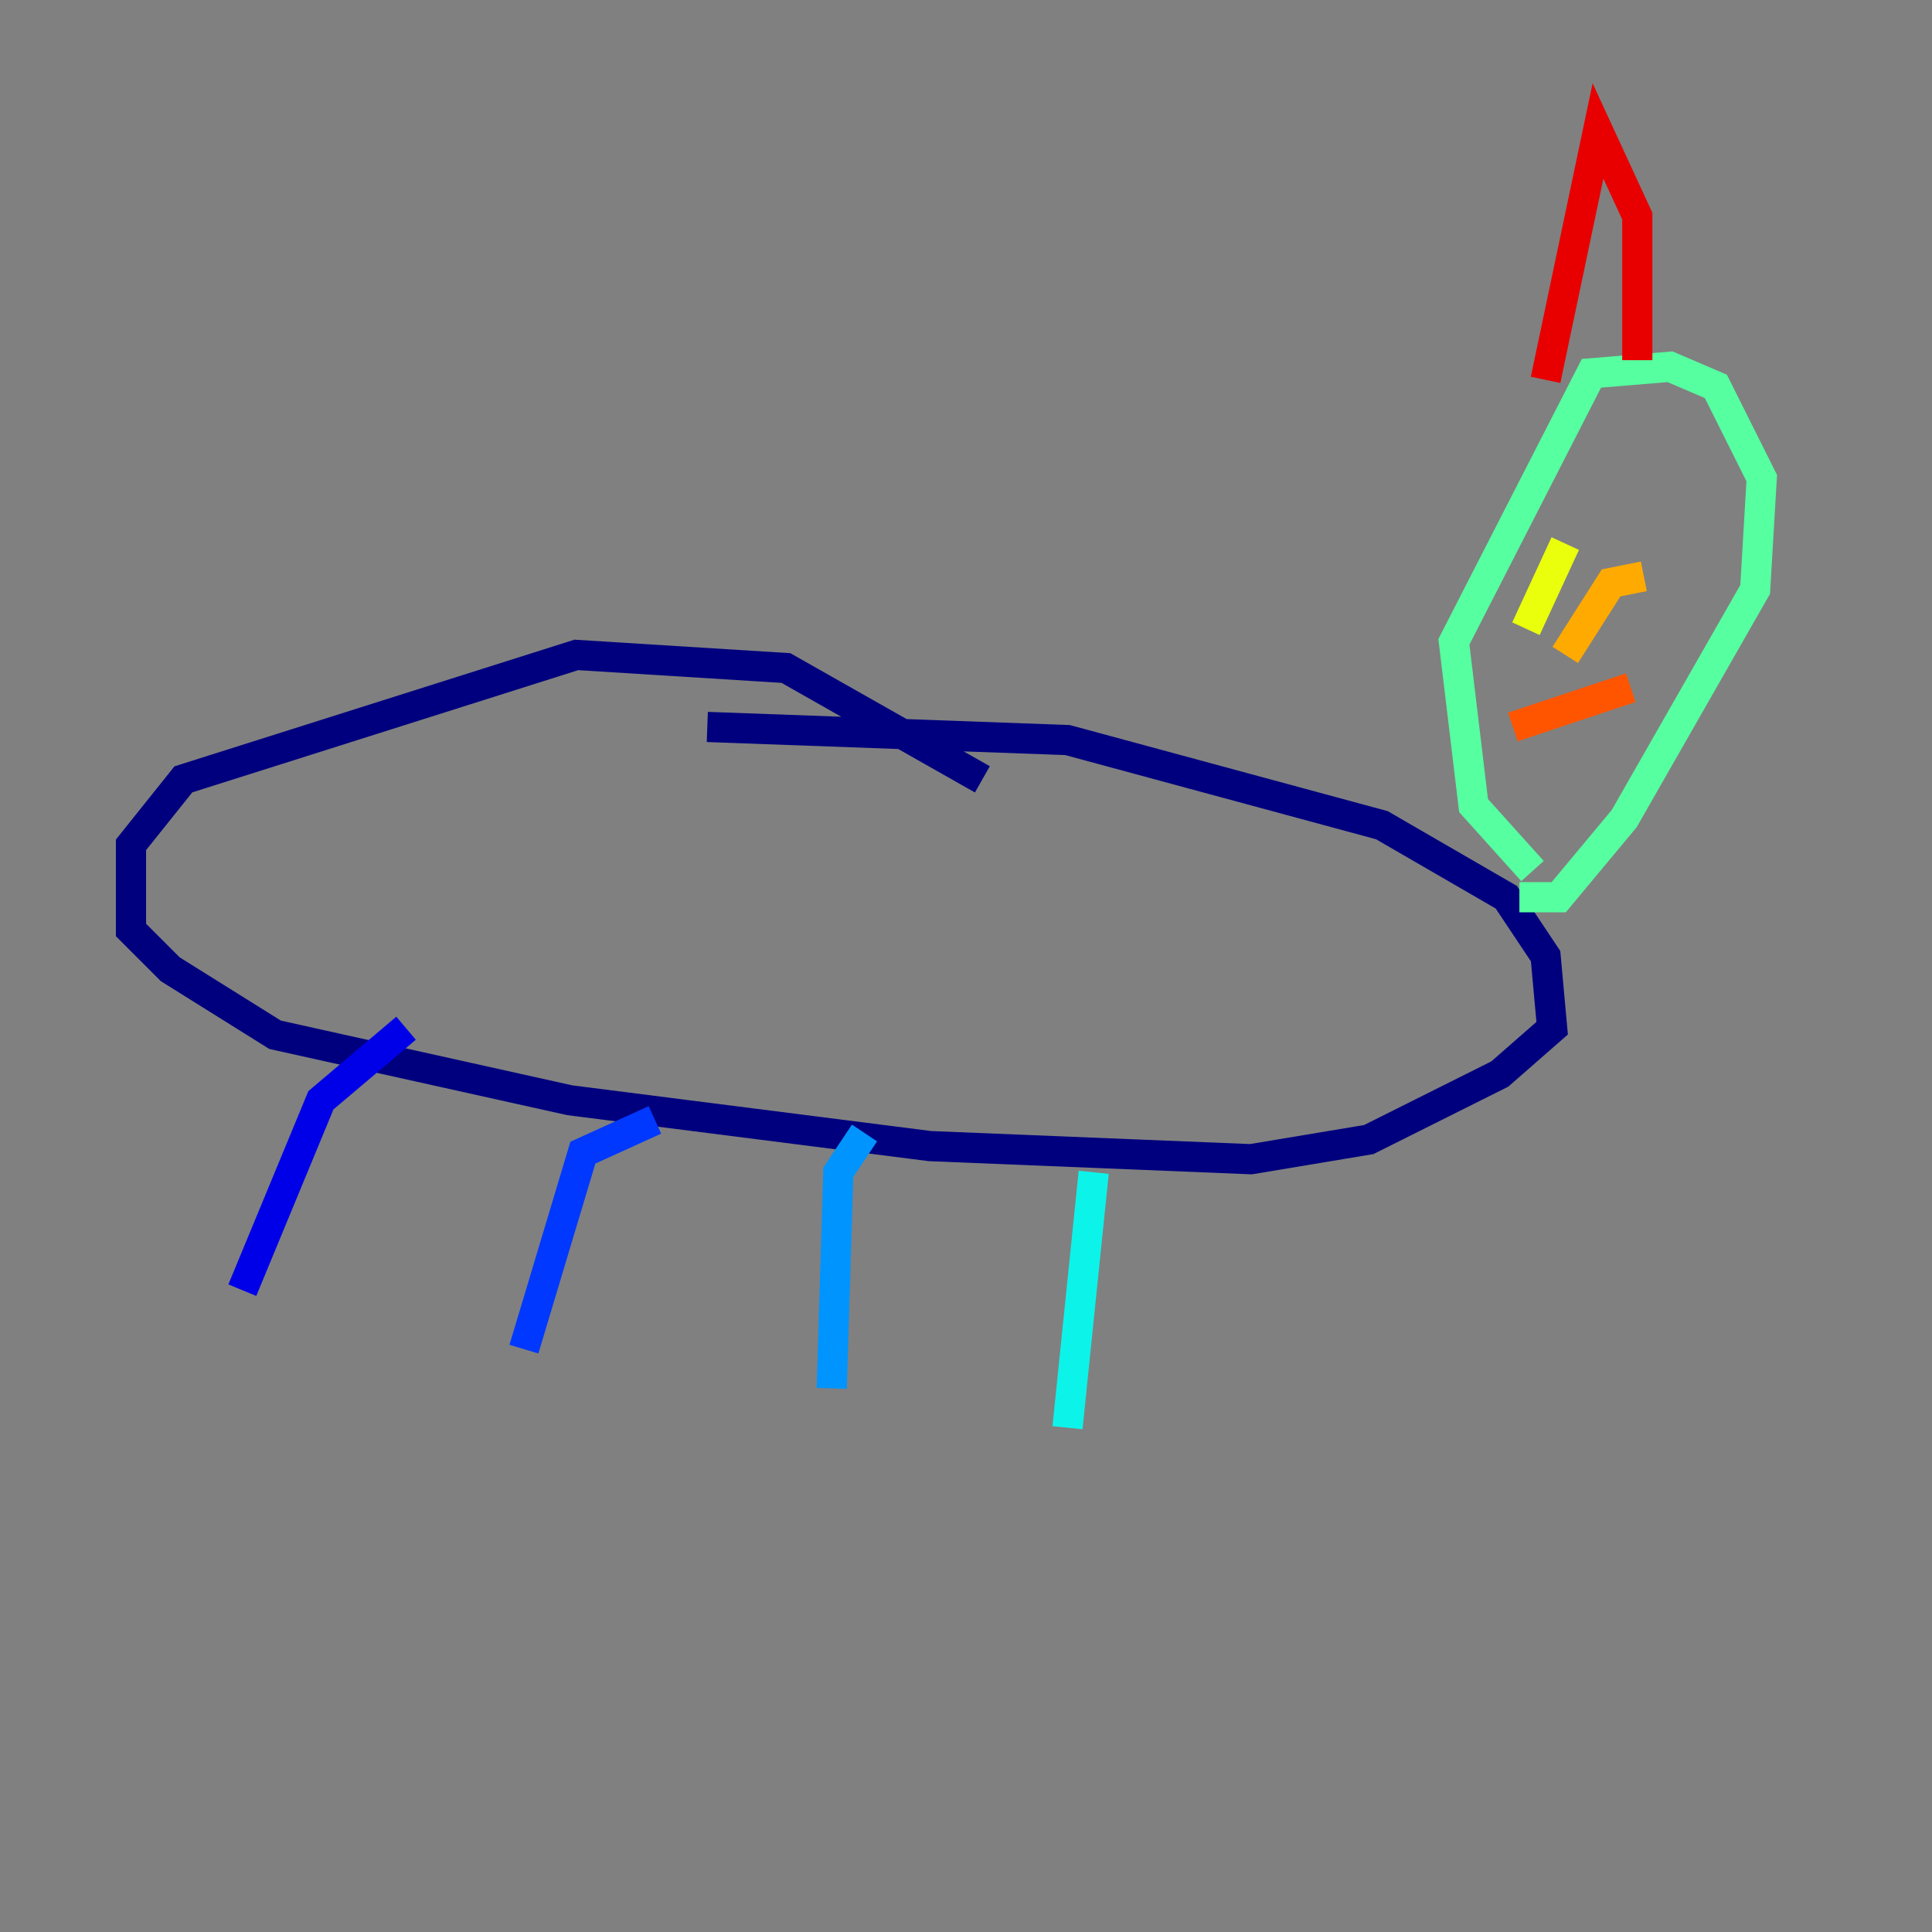 <?xml version="1.0" encoding="utf-8" ?>
<svg baseProfile="tiny" height="128" version="1.2" viewBox="0,0,128,128" width="128" xmlns="http://www.w3.org/2000/svg" xmlns:ev="http://www.w3.org/2001/xml-events" xmlns:xlink="http://www.w3.org/1999/xlink"><rect x="0" y="0" width="128" height="128" fill="#808080" stroke="none"/><defs /><polyline fill="none" points="65.085,51.634 52.068,44.258 38.183,43.39 12.149,51.634 8.678,55.973 8.678,61.614 11.281,64.217 18.224,68.556 37.749,72.895 61.614,75.932 82.875,76.8 90.685,75.498 99.363,71.159 102.834,68.122 102.4,63.349 99.797,59.444 91.552,54.671 70.725,49.031 46.861,48.163" stroke="#00007f" stroke-width="2" /><polyline fill="none" points="26.902,68.122 21.261,72.895 16.054,85.478" stroke="#0000e8" stroke-width="2" /><polyline fill="none" points="43.39,74.197 38.617,76.366 34.712,89.383" stroke="#0038ff" stroke-width="2" /><polyline fill="none" points="57.275,75.064 55.539,77.668 55.105,91.986" stroke="#0094ff" stroke-width="2" /><polyline fill="none" points="72.461,77.668 70.725,94.59" stroke="#0cf4ea" stroke-width="2" /><polyline fill="none" points="101.532,57.709 97.627,53.37 96.325,42.522 105.437,24.732 110.644,24.298 113.681,25.6 116.719,31.675 116.285,39.051 107.607,54.237 103.268,59.444 100.664,59.444" stroke="#56ffa0" stroke-width="2" /><polyline fill="none" points="103.702,36.881 103.702,36.881" stroke="#a0ff56" stroke-width="2" /><polyline fill="none" points="101.098,41.654 103.702,36.014" stroke="#eaff0c" stroke-width="2" /><polyline fill="none" points="108.909,38.183 106.739,38.617 103.702,43.39" stroke="#ffaa00" stroke-width="2" /><polyline fill="none" points="100.231,48.163 108.041,45.559" stroke="#ff5500" stroke-width="2" /><polyline fill="none" points="102.4,25.166 105.871,8.678 108.475,14.319 108.475,23.864" stroke="#e80000" stroke-width="2" /><polyline fill="none" points="119.322,20.393 119.322,20.393" stroke="#7f0000" stroke-width="2" /></svg>